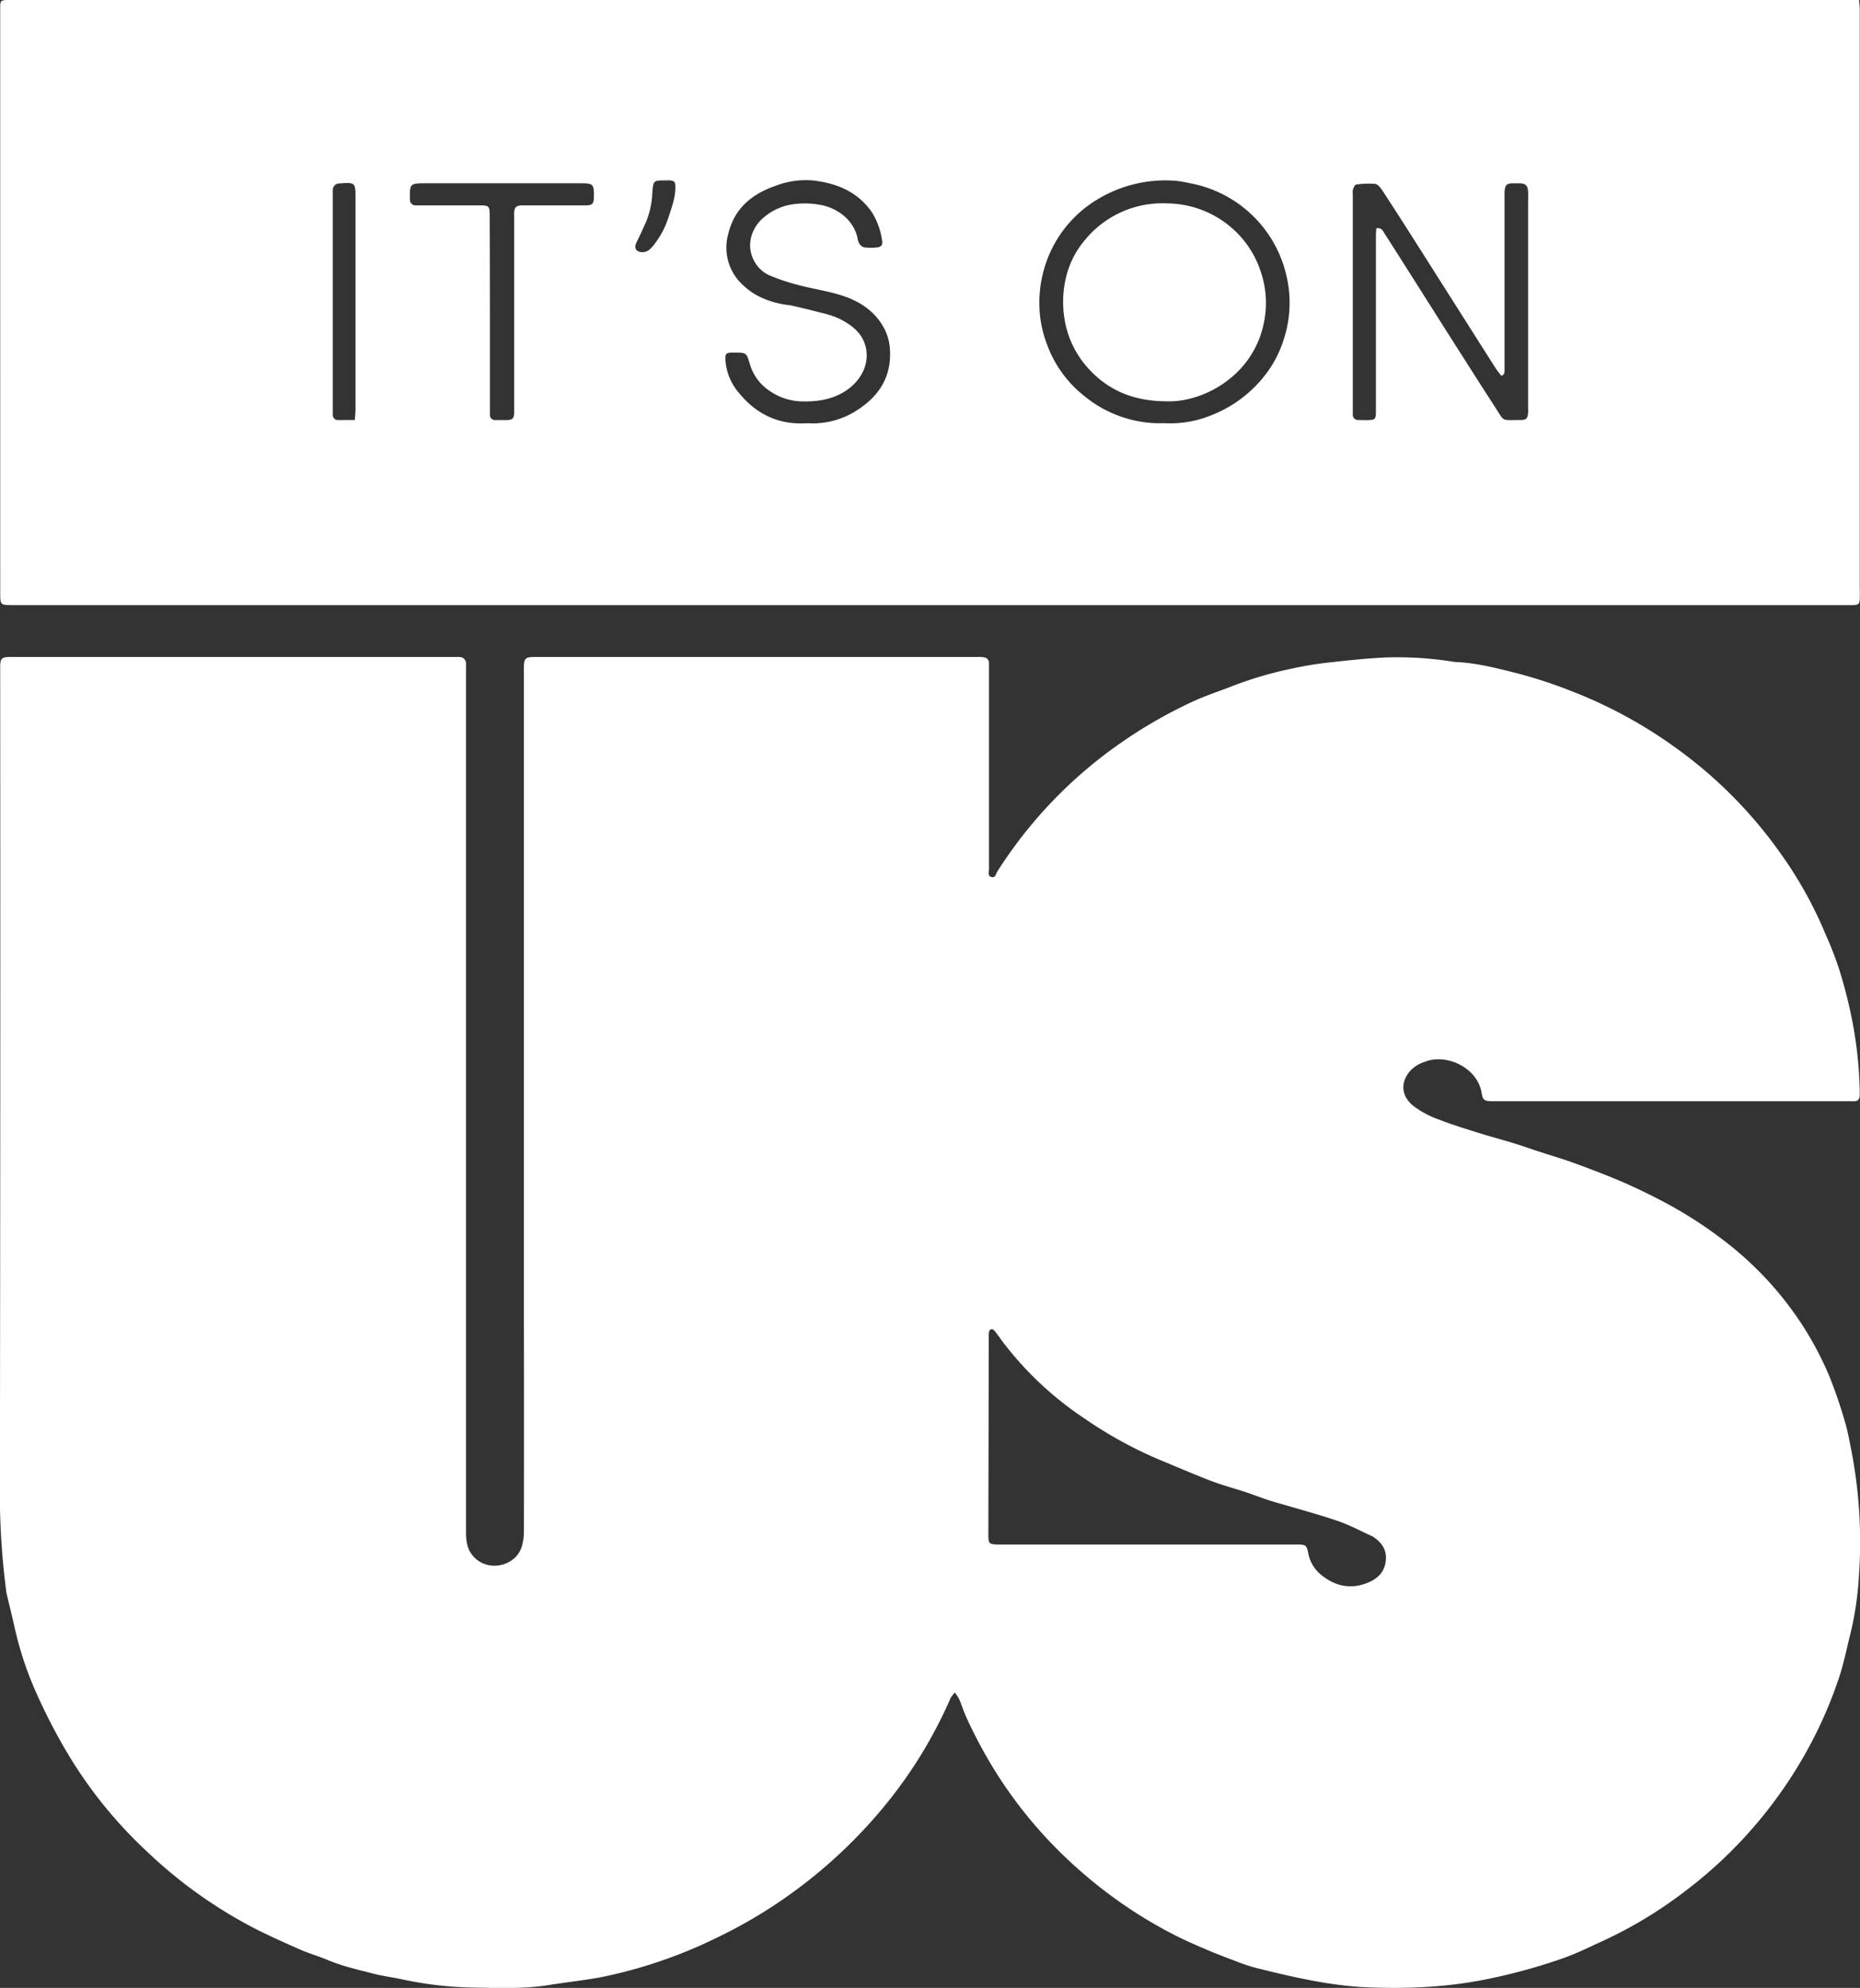 <svg xmlns="http://www.w3.org/2000/svg" viewBox="0 0 581.36 621.32"><rect x="0" y="0" width="581.36" height="621.32" fill="#333333" stroke="none"/><defs><style>.cls-1{fill:#fff;}</style></defs><title>itsonus-white</title><g id="Layer_2" data-name="Layer 2"><g id="Layer_1-2" data-name="Layer 1"><path class="cls-1" d="M298.46,529a11,11,0,0,0-1.37,1.79,142.1,142.1,0,0,1-20,32.91A154.93,154.93,0,0,1,253,587.52a153,153,0,0,1-29.45,18.36A145.66,145.66,0,0,1,209.1,612a147.22,147.22,0,0,1-21.36,6c-5.41,1-10.9,1.58-16.34,2.45-7.79,1.25-15.64.91-23.47.77a113.6,113.6,0,0,1-22.12-2.54c-2.89-.63-5.84-1-8.69-1.7-4.93-1.28-9.91-2.36-14.64-4.35-2.76-1.16-5.67-2-8.41-3.17C89,607.22,84,605,79.13,602.5A146.79,146.79,0,0,1,45.6,578.39a139.67,139.67,0,0,1-25.44-32c-3-5.17-5.73-10.46-8.19-15.88a107.85,107.85,0,0,1-7.31-21.43c-.8-3.66-1.72-7.3-2.59-10.94a6.26,6.26,0,0,1-.11-.71,238.7,238.7,0,0,1-2-28.17Q.16,338.88.06,208.45c0-2.62.44-3.08,3-3.11,1.84,0,3.68,0,5.52,0H141.56c.64,0,1.28,0,1.92,0a2.07,2.07,0,0,1,2.18,2.28c0,1,0,1.92,0,2.88q0,134.27,0,268.54c0,3.37.62,6.26,3.43,8.48,4.78,3.76,12.38,1.53,14.05-4.3a17.43,17.43,0,0,0,.61-4.72q.06-32.64,0-65.27,0-102.23,0-204.46c0-3,.38-3.43,3.47-3.43H305.68a8,8,0,0,1,1.91.12,1.74,1.74,0,0,1,1.53,1.85c0,.32,0,.64,0,1q0,31.68,0,63.35c0,.87-.49,2.13.77,2.47s1.43-1.1,1.87-1.8a140.86,140.86,0,0,1,38.19-39.88,147.37,147.37,0,0,1,22.69-13.09c4.28-2,8.84-3.43,13.25-5.2a120.22,120.22,0,0,1,18.34-5.28A109.76,109.76,0,0,1,416,207c5.56-.63,11.13-1.21,16.71-1.49a109.74,109.74,0,0,1,21,1.24c.4.06.79.14,1.19.16,6.6.27,13,1.95,19.3,3.53a146.4,146.4,0,0,1,16.5,5.39,144.4,144.4,0,0,1,32.61,17.57,140.07,140.07,0,0,1,33.75,34.09,126.93,126.93,0,0,1,13.48,24.39,113.56,113.56,0,0,1,4.17,10.65A146.92,146.92,0,0,1,579,319.39,126.41,126.41,0,0,1,581.27,341c0,.48,0,1,0,1.44-.08,1.1-.57,1.81-1.8,1.75-.56,0-1.12,0-1.68,0H467.41c-.48,0-1,0-1.44,0-2-.08-2.53-.45-2.85-2.49-1.23-7.93-10.87-12.5-17.71-9.86a10.69,10.69,0,0,0-4.76,3c-3,3.61-2.62,7.68.94,10.68a28.77,28.77,0,0,0,8.32,4.46c3.78,1.48,7.68,2.68,11.56,3.9s7.95,2.31,11.9,3.52c2.57.78,5.09,1.7,7.65,2.53,3.24,1.06,6.52,2,9.73,3.15,3.83,1.35,7.64,2.8,11.42,4.3a170.25,170.25,0,0,1,16.6,7.63,131.26,131.26,0,0,1,23.65,15.6A105,105,0,0,1,563.23,414a102.73,102.73,0,0,1,8.49,16,146.06,146.06,0,0,1,4.82,14c.93,3,1.49,6.19,2.11,9.31A150.41,150.41,0,0,1,581,492.93a100.27,100.27,0,0,1-2.71,18c-1.13,4.47-2,9-3.47,13.38a136.43,136.43,0,0,1-8.26,19.56,140.15,140.15,0,0,1-21.77,30.89,138.55,138.55,0,0,1-18,16.27,135.86,135.86,0,0,1-25.61,15.53c-4.11,1.86-8.16,3.91-12.4,5.41a177.53,177.53,0,0,1-24.15,6.65c-13.13,2.66-26.35,3.11-39.63,2.41a131.33,131.33,0,0,1-16.83-2.38c-5.25-1-10.44-2.31-15.63-3.58a50.59,50.59,0,0,1-5.67-1.87c-3.25-1.22-6.5-2.44-9.69-3.81-3.58-1.53-7.17-3.08-10.63-4.88a144.55,144.55,0,0,1-16.85-10.24,147.42,147.42,0,0,1-19.78-16.8,139,139,0,0,1-18-22.51,148,148,0,0,1-9.78-18c-.87-1.87-1.49-3.84-2.28-5.74A17.58,17.58,0,0,0,298.46,529Zm60.27-46.26h43.66c1.12,0,2.24,0,3.36,0,2.42.08,2.66.3,3.15,2.67a11.35,11.35,0,0,0,3.7,6.53c4.49,3.84,9.57,5,15.11,2.66,2.87-1.23,5-3.19,5.42-6.67s-1.22-5.75-3.89-7.57a5.66,5.66,0,0,0-.85-.43c-3.31-1.51-6.53-3.26-10-4.45-5.18-1.81-10.5-3.23-15.77-4.8-2.06-.61-4.14-1.14-6.18-1.81-2.4-.79-4.75-1.73-7.15-2.52-3.54-1.17-7.16-2.11-10.64-3.44-5.48-2.1-10.88-4.44-16.31-6.69a129.91,129.91,0,0,1-23.11-12.69,105.16,105.16,0,0,1-25.71-24c-.9-1.21-1.74-2.46-2.7-3.61-.66-.8-1.53-.56-1.71.45a12.8,12.8,0,0,0-.06,2.15q-.06,30.35-.13,60.69c0,3.35.06,3.5,3.46,3.54h46.3Z"/><path class="cls-1" d="M581.07,0c.09,1.14.22,2,.22,2.84q0,90.11,0,180.21c0,1.36.06,2.72,0,4.08-.07,1.64-.39,1.92-2,2-.64,0-1.28,0-1.92,0H4.07c-4,0-4,0-4-3.93Q.06,94.16.06,3.1c0-.4,0-.8,0-1.2C.13.33.32.13,1.89,0c.64,0,1.28,0,1.92,0H581.07ZM364,132.27a33.81,33.81,0,0,0,13.71-2.13,39.53,39.53,0,0,0,16-10.85,35.67,35.67,0,0,0,7.59-13.37,36.72,36.72,0,0,0,.87-19.39,38,38,0,0,0-30.41-29.29,33.77,33.77,0,0,0-4.24-.73,41,41,0,0,0-24.81,6A37.21,37.21,0,0,0,327,82a38.31,38.31,0,0,0-2.05,15.32,35.64,35.64,0,0,0,2.27,10.23,36.13,36.13,0,0,0,11.55,16.11A37.32,37.32,0,0,0,361,132.26C362,132.3,362.92,132.27,364,132.27Zm66.2-60.9c1.59-.32,2.05.81,2.55,1.59,6.63,10.39,13.2,20.81,19.8,31.21,4.86,7.64,9.71,15.29,14.63,22.89,3.26,5,1.86,4.18,8,4.22,1.86,0,2.25-.42,2.44-2.21a13.71,13.71,0,0,0,0-1.44q0-32.27,0-64.55c0-1,.06-2.08,0-3.12-.11-2-.73-2.57-2.63-2.66-.8,0-1.6,0-2.4,0-1.53.07-2,.45-2.26,1.92a9.38,9.38,0,0,0-.07,1.67q0,24.48,0,49c0,1.84,0,3.68,0,5.52,0,.76.1,1.61-1,2.08-.64-.86-1.31-1.64-1.85-2.5q-12.35-19.43-24.68-38.88c-3.54-5.57-7.09-11.13-10.7-16.64-.53-.81-1.4-1.86-2.21-2a26.24,26.24,0,0,0-5.92.21c-.39,0-.8.92-1,1.48a5.32,5.32,0,0,0-.07,1.67q0,33.59,0,67.19c0,.48,0,1,0,1.44a1.64,1.64,0,0,0,1.77,1.82c1.12,0,2.24.06,3.36,0,1.77-.08,2-.35,2.09-2.17,0-.32,0-.64,0-1q0-27.12,0-54.23C430.05,73.08,430.12,72.23,430.16,71.37ZM252.63,132.29a25.46,25.46,0,0,0,15.14-4c6.85-4.36,10.86-10.34,10.4-18.82a16.23,16.23,0,0,0-1.82-6.85c-2.77-5.2-7.4-8.32-12.76-10.11-4.52-1.51-9.31-2.17-13.94-3.39A63.77,63.77,0,0,1,240.36,86a10,10,0,0,1-4.07-3.48c-3.33-5-1.76-10.67,1.91-14.1a17.92,17.92,0,0,1,10-4.62,26.4,26.4,0,0,1,7.88.18c5.31.83,10.66,4.55,11.92,10.31a5.16,5.16,0,0,0,.56,1.82,2.77,2.77,0,0,0,1.55,1.22,18.19,18.19,0,0,0,4.06,0c1.22-.12,1.77-.8,1.55-2a22.4,22.4,0,0,0-3.16-8.92c-4.45-6.49-11-9.15-18.42-10A26.07,26.07,0,0,0,242.63,58c-7.55,2.6-13.05,7-15,15.09a15.84,15.84,0,0,0,4.71,16.13c3.78,3.57,8.57,5.36,13.73,6.09.47.07,1,.1,1.42.21,2.31.54,4.63,1.06,6.93,1.66,2.92.76,5.9,1.34,8.61,2.79,3.31,1.78,6.17,4,7.36,7.77,1.68,5.39-.89,11-6,14.38-4.32,2.85-9.16,3.51-14.22,3.32a18.07,18.07,0,0,1-9.62-3.27,15,15,0,0,1-6.13-8.23c-1.12-3.73-1.06-3.75-5-3.73-2.67,0-2.83.19-2.63,2.93a17.53,17.53,0,0,0,4.36,9.88c4.95,6,11.31,9.36,19.25,9.32Zm-99.5-34.71h0q0,15.23,0,30.47c0,.48,0,1,0,1.44a1.6,1.6,0,0,0,1.76,1.8c1.2,0,2.4,0,3.6,0,1.71-.08,2.09-.48,2.22-2.16,0-.48,0-1,0-1.44q0-29.75,0-59.5a17.1,17.1,0,0,1,0-1.92c.17-1.51.63-1.94,2.12-2.07.56,0,1.12,0,1.68,0,6.08,0,12.16,0,18.23,0,2.53,0,2.87-.42,2.9-3,0-3.6-.27-3.91-4-3.91-16.39,0-32.79,0-49.18,0-4.28,0-4.39.38-4.32,4.48,0,.24,0,.48,0,.72a1.69,1.69,0,0,0,1.67,1.7c.64,0,1.28,0,1.92,0h18c3.19,0,3.32.14,3.33,3.41,0,.24,0,.48,0,.72Q153.12,83,153.12,97.59ZM110.9,131.28c.09-1.41.22-2.43.22-3.46q0-33.09,0-66.18c0-4.48-.15-4.63-4.58-4.34a6.43,6.43,0,0,0-.72.06,2,2,0,0,0-1.8,1.91c0,.56,0,1.12,0,1.68q0,33.57,0,67.14c0,.48,0,1,0,1.44a1.6,1.6,0,0,0,1.8,1.76Zm97-74.89c-3.66,0-3.68.07-4,3.66a27.46,27.46,0,0,1-1.87,9.08c-1,2.16-1.91,4.33-3,6.45-.91,1.83-.41,3.07,1.55,3.23a3.61,3.61,0,0,0,2.2-.62,10.12,10.12,0,0,0,1.93-2.11,26.83,26.83,0,0,0,4.18-8c1-3.08,2.2-6.18,2.21-9.53,0-1.75-.28-2.08-2-2.19C208.75,56.37,208.35,56.39,208,56.39Z"/><path class="cls-1" d="M364.74,125.43c-10.64,0-18.84-3.58-25.22-11a29.85,29.85,0,0,1-6.79-14.7,32.85,32.85,0,0,1,.47-13.05,28,28,0,0,1,6-11.78,31.25,31.25,0,0,1,25.5-11.33,31.19,31.19,0,0,1,20.34,7.7,30.73,30.73,0,0,1,9.12,13.94,30.36,30.36,0,0,1,.64,16.76A29.58,29.58,0,0,1,384.6,118.2C379.57,122.38,372.08,125.66,364.74,125.43Z"/></g></g></svg>